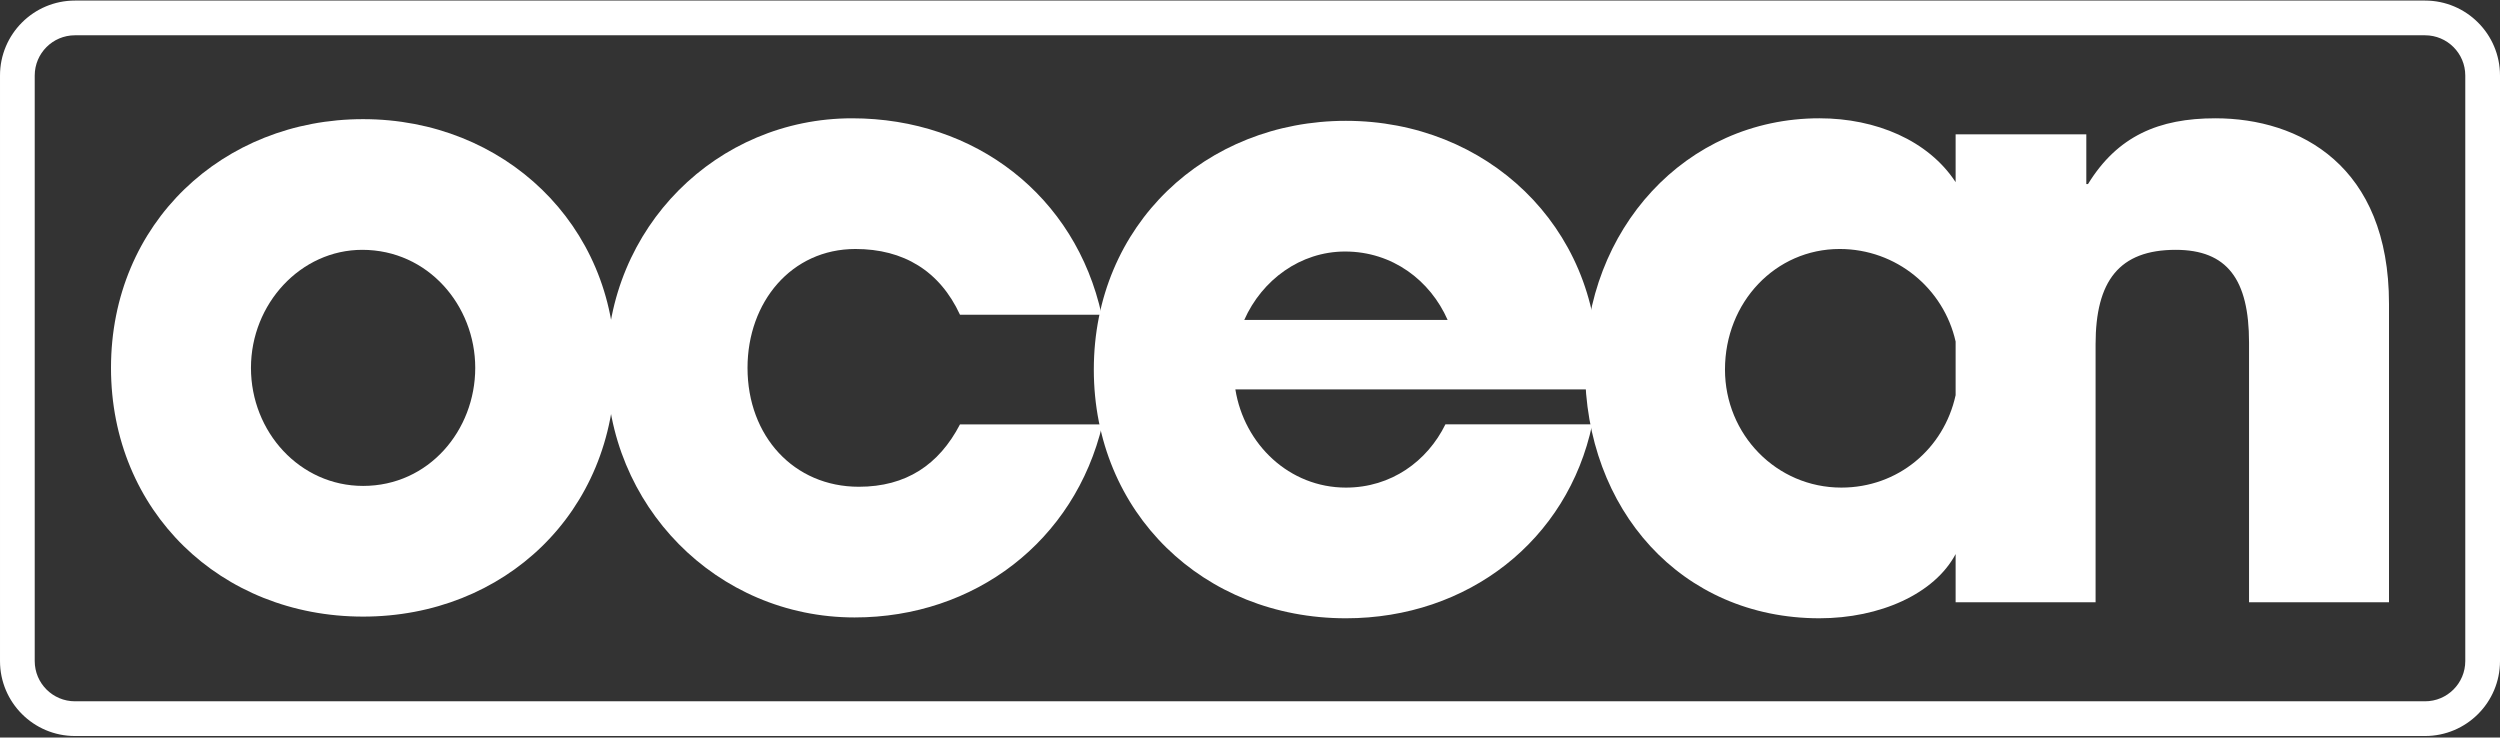 <svg clip-rule="evenodd" fill-rule="evenodd" stroke-linejoin="round" stroke-miterlimit="2" viewBox="0 0 600 177" xmlns="http://www.w3.org/2000/svg"><rect x="0" y="0" width="600" height="177" fill="#333333" stroke="none"/><g fill="#fff"><path d="m600 18.125c0-9.928-8.06-17.989-17.989-17.989h-564.022c-9.929 0-17.989 8.061-17.989 17.989v140.531c0 9.928 8.06 17.988 17.989 17.988h564.022c9.929 0 17.989-8.06 17.989-17.988zm-8.333 0v140.531c0 5.329-4.327 9.655-9.656 9.655h-564.022c-5.329 0-9.656-4.326-9.656-9.655v-140.531c0-5.329 4.327-9.655 9.656-9.655h564.022c5.329 0 9.656 4.326 9.656 9.655z"/><path d="m147.648 87.884c0-33.995-26.711-59.289-60.504-59.289-33.591 0-60.504 24.889-60.504 59.694 0 34.4 26.306 59.695 60.504 59.695 33.793 0 60.504-24.89 60.504-60.1zm-60.504 28.735c-15.177 0-26.913-12.951-26.913-28.33s11.938-28.329 26.71-28.329c15.784 0 27.116 13.355 27.116 28.329s-11.13 28.33-26.913 28.33z" fill-rule="nonzero"/><path d="m383.328 93.458h-86.841c2.129 13.199 12.954 23.565 26.533 23.565 10.872 0 19.536-6.337 23.876-15.176h35.237c-5.889 27.871-29.845 46.541-59.113 46.541-34.198 0-60.504-25.294-60.504-59.694 0-34.805 26.913-59.695 60.504-59.695 33.793 0 60.504 25.295 60.504 59.29 0 1.75-.066 3.474-.196 5.169zm-35.894-16.67h-48.813c4.259-9.611 13.482-16.424 24.196-16.424 11.379 0 20.444 6.941 24.617 16.424z"/><g fill-rule="nonzero"><path d="m264.395 75.541c-6.273-28.532-30.353-47.149-59.897-47.149-32.377 0-58.885 26.104-58.885 59.695 0 33.186 26.306 60.099 59.492 60.099 28.735 0 52.815-18.212 59.492-46.339h-34.197c-5.059 9.713-12.951 14.974-24.283 14.974-15.581 0-26.711-12.141-26.711-28.532 0-15.784 10.523-28.532 25.902-28.532 11.534 0 20.235 5.261 25.092 15.784z"/><path d="m469.35 132.976v11.568h33.591v-61.921c0-15.176 5.666-22.663 19.224-22.663 12.343 0 17.604 7.082 17.604 22.258v62.326h33.591v-71.634c0-33.186-21.449-44.518-41.685-44.518-13.557 0-23.473 4.25-30.555 15.784h-.405v-11.939h-31.365v11.481c-6.562-10.024-19.135-15.326-32.69-15.326-32.175 0-56.255 26.711-56.255 59.897 0 33.996 23.069 60.099 56.255 60.099 14.485 0 27.608-5.837 32.69-15.412zm0-51.001v12.859c-2.815 12.902-13.849 22.189-27.429 22.189-15.581 0-27.925-12.748-27.925-28.329 0-16.189 12.141-28.937 27.52-28.937 13.614 0 24.969 9.484 27.834 22.218z"/></g></g></svg>